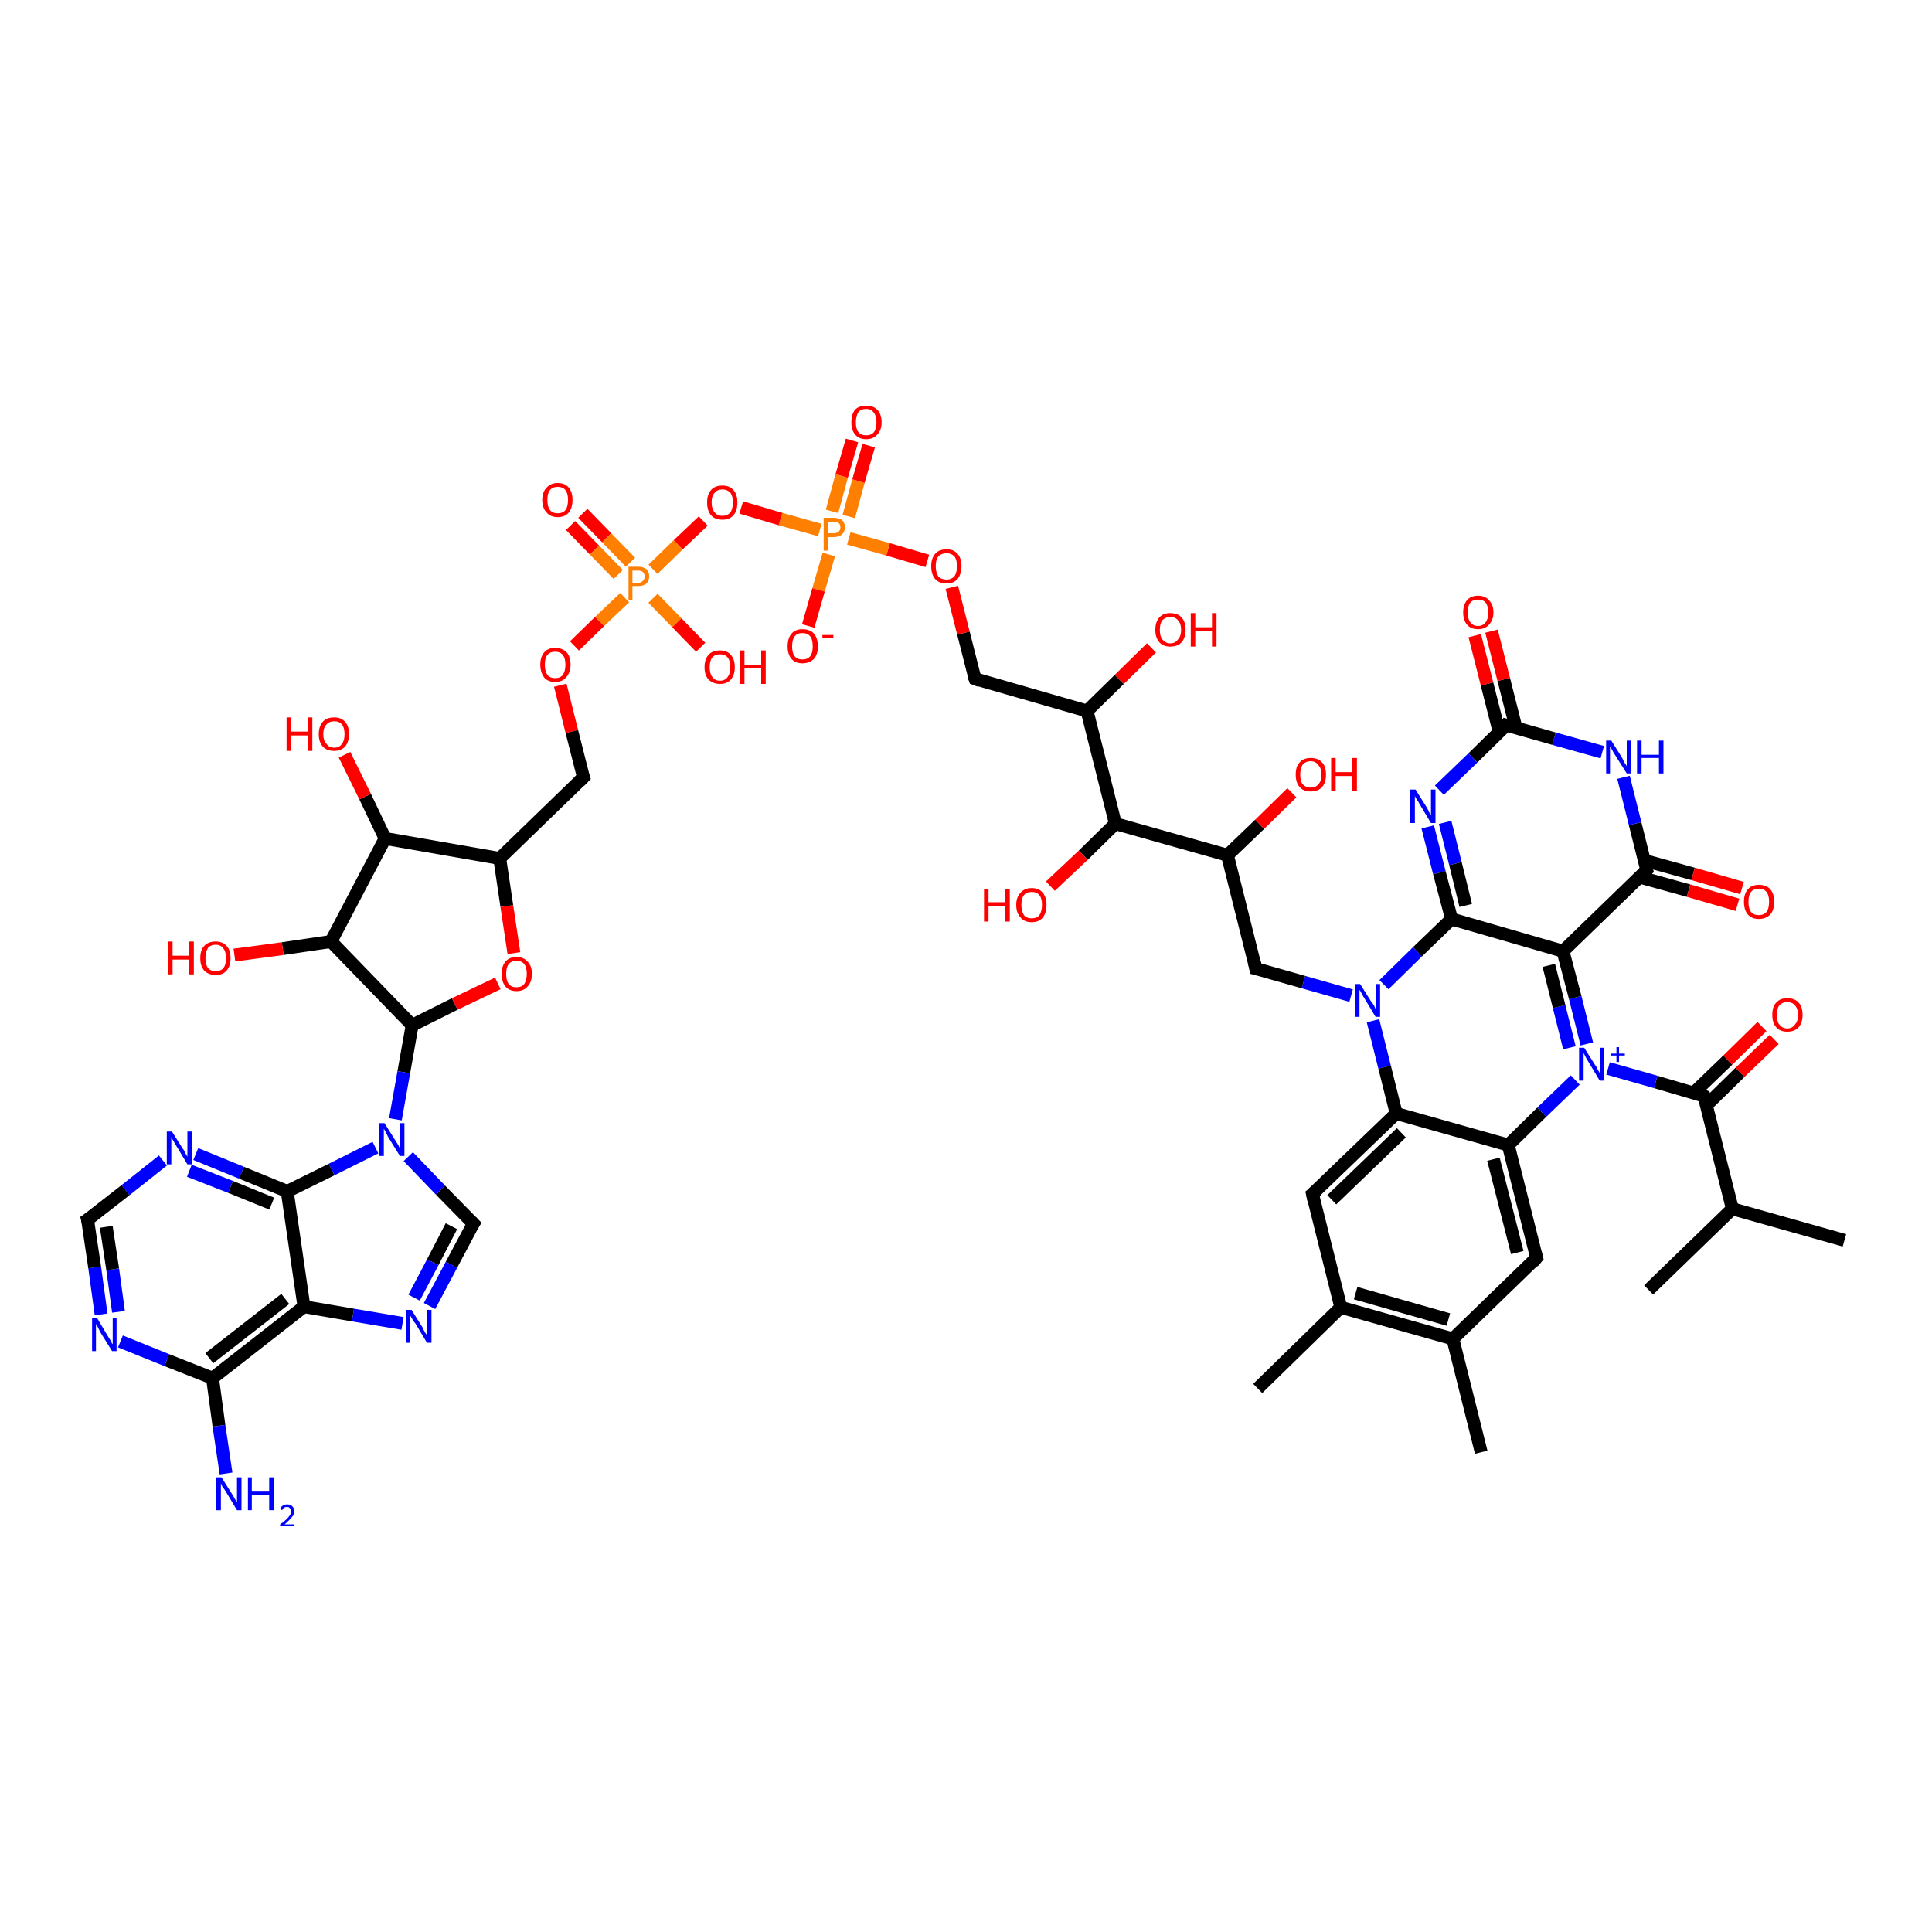 <?xml version='1.0' encoding='iso-8859-1'?>
<svg version='1.1' baseProfile='full'
              xmlns='http://www.w3.org/2000/svg'
                      xmlns:rdkit='http://www.rdkit.org/xml'
                      xmlns:xlink='http://www.w3.org/1999/xlink'
                  xml:space='preserve'
width='300px' height='300px' viewBox='0 0 300 300'>
<!-- END OF HEADER -->
<rect style='opacity:1.0;fill:#FFFFFF;stroke:none' width='300.0' height='300.0' x='0.0' y='0.0'> </rect>
<path class='bond-0 atom-0 atom-1' d='M 286.4,192.6 L 269.0,187.7' style='fill:none;fill-rule:evenodd;stroke:#000000;stroke-width:2.0px;stroke-linecap:butt;stroke-linejoin:miter;stroke-opacity:1' />
<path class='bond-1 atom-1 atom-2' d='M 269.0,187.7 L 256.0,200.3' style='fill:none;fill-rule:evenodd;stroke:#000000;stroke-width:2.0px;stroke-linecap:butt;stroke-linejoin:miter;stroke-opacity:1' />
<path class='bond-2 atom-1 atom-3' d='M 269.0,187.7 L 264.6,170.2' style='fill:none;fill-rule:evenodd;stroke:#000000;stroke-width:2.0px;stroke-linecap:butt;stroke-linejoin:miter;stroke-opacity:1' />
<path class='bond-3 atom-3 atom-4' d='M 264.9,171.7 L 270.2,166.5' style='fill:none;fill-rule:evenodd;stroke:#000000;stroke-width:2.0px;stroke-linecap:butt;stroke-linejoin:miter;stroke-opacity:1' />
<path class='bond-3 atom-3 atom-4' d='M 270.2,166.5 L 275.5,161.4' style='fill:none;fill-rule:evenodd;stroke:#FF0000;stroke-width:2.0px;stroke-linecap:butt;stroke-linejoin:miter;stroke-opacity:1' />
<path class='bond-3 atom-3 atom-4' d='M 263.0,169.7 L 268.3,164.6' style='fill:none;fill-rule:evenodd;stroke:#000000;stroke-width:2.0px;stroke-linecap:butt;stroke-linejoin:miter;stroke-opacity:1' />
<path class='bond-3 atom-3 atom-4' d='M 268.3,164.6 L 273.6,159.4' style='fill:none;fill-rule:evenodd;stroke:#FF0000;stroke-width:2.0px;stroke-linecap:butt;stroke-linejoin:miter;stroke-opacity:1' />
<path class='bond-4 atom-3 atom-5' d='M 264.6,170.2 L 257.1,168.0' style='fill:none;fill-rule:evenodd;stroke:#000000;stroke-width:2.0px;stroke-linecap:butt;stroke-linejoin:miter;stroke-opacity:1' />
<path class='bond-4 atom-3 atom-5' d='M 257.1,168.0 L 249.7,165.9' style='fill:none;fill-rule:evenodd;stroke:#0000FF;stroke-width:2.0px;stroke-linecap:butt;stroke-linejoin:miter;stroke-opacity:1' />
<path class='bond-5 atom-5 atom-6' d='M 246.4,162.1 L 244.6,154.9' style='fill:none;fill-rule:evenodd;stroke:#0000FF;stroke-width:2.0px;stroke-linecap:butt;stroke-linejoin:miter;stroke-opacity:1' />
<path class='bond-5 atom-5 atom-6' d='M 244.6,154.9 L 242.7,147.7' style='fill:none;fill-rule:evenodd;stroke:#000000;stroke-width:2.0px;stroke-linecap:butt;stroke-linejoin:miter;stroke-opacity:1' />
<path class='bond-5 atom-5 atom-6' d='M 243.7,162.7 L 242.1,156.3' style='fill:none;fill-rule:evenodd;stroke:#0000FF;stroke-width:2.0px;stroke-linecap:butt;stroke-linejoin:miter;stroke-opacity:1' />
<path class='bond-5 atom-5 atom-6' d='M 242.1,156.3 L 240.5,149.9' style='fill:none;fill-rule:evenodd;stroke:#000000;stroke-width:2.0px;stroke-linecap:butt;stroke-linejoin:miter;stroke-opacity:1' />
<path class='bond-6 atom-6 atom-7' d='M 242.7,147.7 L 255.7,135.1' style='fill:none;fill-rule:evenodd;stroke:#000000;stroke-width:2.0px;stroke-linecap:butt;stroke-linejoin:miter;stroke-opacity:1' />
<path class='bond-7 atom-7 atom-8' d='M 254.6,136.2 L 262.2,138.3' style='fill:none;fill-rule:evenodd;stroke:#000000;stroke-width:2.0px;stroke-linecap:butt;stroke-linejoin:miter;stroke-opacity:1' />
<path class='bond-7 atom-7 atom-8' d='M 262.2,138.3 L 269.8,140.5' style='fill:none;fill-rule:evenodd;stroke:#FF0000;stroke-width:2.0px;stroke-linecap:butt;stroke-linejoin:miter;stroke-opacity:1' />
<path class='bond-7 atom-7 atom-8' d='M 255.3,133.6 L 262.9,135.7' style='fill:none;fill-rule:evenodd;stroke:#000000;stroke-width:2.0px;stroke-linecap:butt;stroke-linejoin:miter;stroke-opacity:1' />
<path class='bond-7 atom-7 atom-8' d='M 262.9,135.7 L 270.5,137.9' style='fill:none;fill-rule:evenodd;stroke:#FF0000;stroke-width:2.0px;stroke-linecap:butt;stroke-linejoin:miter;stroke-opacity:1' />
<path class='bond-8 atom-7 atom-9' d='M 255.7,135.1 L 253.9,127.9' style='fill:none;fill-rule:evenodd;stroke:#000000;stroke-width:2.0px;stroke-linecap:butt;stroke-linejoin:miter;stroke-opacity:1' />
<path class='bond-8 atom-7 atom-9' d='M 253.9,127.9 L 252.1,120.7' style='fill:none;fill-rule:evenodd;stroke:#0000FF;stroke-width:2.0px;stroke-linecap:butt;stroke-linejoin:miter;stroke-opacity:1' />
<path class='bond-9 atom-9 atom-10' d='M 248.8,116.8 L 241.3,114.7' style='fill:none;fill-rule:evenodd;stroke:#0000FF;stroke-width:2.0px;stroke-linecap:butt;stroke-linejoin:miter;stroke-opacity:1' />
<path class='bond-9 atom-9 atom-10' d='M 241.3,114.7 L 233.9,112.6' style='fill:none;fill-rule:evenodd;stroke:#000000;stroke-width:2.0px;stroke-linecap:butt;stroke-linejoin:miter;stroke-opacity:1' />
<path class='bond-10 atom-10 atom-11' d='M 235.4,113.0 L 233.5,105.5' style='fill:none;fill-rule:evenodd;stroke:#000000;stroke-width:2.0px;stroke-linecap:butt;stroke-linejoin:miter;stroke-opacity:1' />
<path class='bond-10 atom-10 atom-11' d='M 233.5,105.5 L 231.6,98.0' style='fill:none;fill-rule:evenodd;stroke:#FF0000;stroke-width:2.0px;stroke-linecap:butt;stroke-linejoin:miter;stroke-opacity:1' />
<path class='bond-10 atom-10 atom-11' d='M 232.8,113.7 L 230.9,106.2' style='fill:none;fill-rule:evenodd;stroke:#000000;stroke-width:2.0px;stroke-linecap:butt;stroke-linejoin:miter;stroke-opacity:1' />
<path class='bond-10 atom-10 atom-11' d='M 230.9,106.2 L 229.0,98.7' style='fill:none;fill-rule:evenodd;stroke:#FF0000;stroke-width:2.0px;stroke-linecap:butt;stroke-linejoin:miter;stroke-opacity:1' />
<path class='bond-11 atom-10 atom-12' d='M 233.9,112.6 L 228.7,117.7' style='fill:none;fill-rule:evenodd;stroke:#000000;stroke-width:2.0px;stroke-linecap:butt;stroke-linejoin:miter;stroke-opacity:1' />
<path class='bond-11 atom-10 atom-12' d='M 228.7,117.7 L 223.5,122.7' style='fill:none;fill-rule:evenodd;stroke:#0000FF;stroke-width:2.0px;stroke-linecap:butt;stroke-linejoin:miter;stroke-opacity:1' />
<path class='bond-12 atom-12 atom-13' d='M 221.7,128.4 L 223.5,135.5' style='fill:none;fill-rule:evenodd;stroke:#0000FF;stroke-width:2.0px;stroke-linecap:butt;stroke-linejoin:miter;stroke-opacity:1' />
<path class='bond-12 atom-12 atom-13' d='M 223.5,135.5 L 225.4,142.7' style='fill:none;fill-rule:evenodd;stroke:#000000;stroke-width:2.0px;stroke-linecap:butt;stroke-linejoin:miter;stroke-opacity:1' />
<path class='bond-12 atom-12 atom-13' d='M 224.4,127.7 L 226.0,134.1' style='fill:none;fill-rule:evenodd;stroke:#0000FF;stroke-width:2.0px;stroke-linecap:butt;stroke-linejoin:miter;stroke-opacity:1' />
<path class='bond-12 atom-12 atom-13' d='M 226.0,134.1 L 227.6,140.6' style='fill:none;fill-rule:evenodd;stroke:#000000;stroke-width:2.0px;stroke-linecap:butt;stroke-linejoin:miter;stroke-opacity:1' />
<path class='bond-13 atom-13 atom-14' d='M 225.4,142.7 L 220.1,147.8' style='fill:none;fill-rule:evenodd;stroke:#000000;stroke-width:2.0px;stroke-linecap:butt;stroke-linejoin:miter;stroke-opacity:1' />
<path class='bond-13 atom-13 atom-14' d='M 220.1,147.8 L 214.9,152.9' style='fill:none;fill-rule:evenodd;stroke:#0000FF;stroke-width:2.0px;stroke-linecap:butt;stroke-linejoin:miter;stroke-opacity:1' />
<path class='bond-14 atom-14 atom-15' d='M 209.8,154.6 L 202.4,152.5' style='fill:none;fill-rule:evenodd;stroke:#0000FF;stroke-width:2.0px;stroke-linecap:butt;stroke-linejoin:miter;stroke-opacity:1' />
<path class='bond-14 atom-14 atom-15' d='M 202.4,152.5 L 195.0,150.4' style='fill:none;fill-rule:evenodd;stroke:#000000;stroke-width:2.0px;stroke-linecap:butt;stroke-linejoin:miter;stroke-opacity:1' />
<path class='bond-15 atom-15 atom-16' d='M 195.0,150.4 L 190.6,132.8' style='fill:none;fill-rule:evenodd;stroke:#000000;stroke-width:2.0px;stroke-linecap:butt;stroke-linejoin:miter;stroke-opacity:1' />
<path class='bond-16 atom-16 atom-17' d='M 190.6,132.8 L 195.6,128.0' style='fill:none;fill-rule:evenodd;stroke:#000000;stroke-width:2.0px;stroke-linecap:butt;stroke-linejoin:miter;stroke-opacity:1' />
<path class='bond-16 atom-16 atom-17' d='M 195.6,128.0 L 200.6,123.1' style='fill:none;fill-rule:evenodd;stroke:#FF0000;stroke-width:2.0px;stroke-linecap:butt;stroke-linejoin:miter;stroke-opacity:1' />
<path class='bond-17 atom-16 atom-18' d='M 190.6,132.8 L 173.2,127.9' style='fill:none;fill-rule:evenodd;stroke:#000000;stroke-width:2.0px;stroke-linecap:butt;stroke-linejoin:miter;stroke-opacity:1' />
<path class='bond-18 atom-18 atom-19' d='M 173.2,127.9 L 168.2,132.8' style='fill:none;fill-rule:evenodd;stroke:#000000;stroke-width:2.0px;stroke-linecap:butt;stroke-linejoin:miter;stroke-opacity:1' />
<path class='bond-18 atom-18 atom-19' d='M 168.2,132.8 L 163.1,137.6' style='fill:none;fill-rule:evenodd;stroke:#FF0000;stroke-width:2.0px;stroke-linecap:butt;stroke-linejoin:miter;stroke-opacity:1' />
<path class='bond-19 atom-18 atom-20' d='M 173.2,127.9 L 168.8,110.4' style='fill:none;fill-rule:evenodd;stroke:#000000;stroke-width:2.0px;stroke-linecap:butt;stroke-linejoin:miter;stroke-opacity:1' />
<path class='bond-20 atom-20 atom-21' d='M 168.8,110.4 L 173.8,105.5' style='fill:none;fill-rule:evenodd;stroke:#000000;stroke-width:2.0px;stroke-linecap:butt;stroke-linejoin:miter;stroke-opacity:1' />
<path class='bond-20 atom-20 atom-21' d='M 173.8,105.5 L 178.8,100.6' style='fill:none;fill-rule:evenodd;stroke:#FF0000;stroke-width:2.0px;stroke-linecap:butt;stroke-linejoin:miter;stroke-opacity:1' />
<path class='bond-21 atom-20 atom-22' d='M 168.8,110.4 L 151.4,105.4' style='fill:none;fill-rule:evenodd;stroke:#000000;stroke-width:2.0px;stroke-linecap:butt;stroke-linejoin:miter;stroke-opacity:1' />
<path class='bond-22 atom-22 atom-23' d='M 151.4,105.4 L 149.6,98.3' style='fill:none;fill-rule:evenodd;stroke:#000000;stroke-width:2.0px;stroke-linecap:butt;stroke-linejoin:miter;stroke-opacity:1' />
<path class='bond-22 atom-22 atom-23' d='M 149.6,98.3 L 147.8,91.2' style='fill:none;fill-rule:evenodd;stroke:#FF0000;stroke-width:2.0px;stroke-linecap:butt;stroke-linejoin:miter;stroke-opacity:1' />
<path class='bond-23 atom-23 atom-24' d='M 144.0,87.1 L 137.9,85.3' style='fill:none;fill-rule:evenodd;stroke:#FF0000;stroke-width:2.0px;stroke-linecap:butt;stroke-linejoin:miter;stroke-opacity:1' />
<path class='bond-23 atom-23 atom-24' d='M 137.9,85.3 L 131.8,83.6' style='fill:none;fill-rule:evenodd;stroke:#FF7F00;stroke-width:2.0px;stroke-linecap:butt;stroke-linejoin:miter;stroke-opacity:1' />
<path class='bond-24 atom-24 atom-25' d='M 128.7,86.1 L 127.1,91.6' style='fill:none;fill-rule:evenodd;stroke:#FF7F00;stroke-width:2.0px;stroke-linecap:butt;stroke-linejoin:miter;stroke-opacity:1' />
<path class='bond-24 atom-24 atom-25' d='M 127.1,91.6 L 125.5,97.2' style='fill:none;fill-rule:evenodd;stroke:#FF0000;stroke-width:2.0px;stroke-linecap:butt;stroke-linejoin:miter;stroke-opacity:1' />
<path class='bond-25 atom-24 atom-26' d='M 131.8,80.2 L 133.3,74.7' style='fill:none;fill-rule:evenodd;stroke:#FF7F00;stroke-width:2.0px;stroke-linecap:butt;stroke-linejoin:miter;stroke-opacity:1' />
<path class='bond-25 atom-24 atom-26' d='M 133.3,74.7 L 134.9,69.2' style='fill:none;fill-rule:evenodd;stroke:#FF0000;stroke-width:2.0px;stroke-linecap:butt;stroke-linejoin:miter;stroke-opacity:1' />
<path class='bond-25 atom-24 atom-26' d='M 129.2,79.4 L 130.7,73.9' style='fill:none;fill-rule:evenodd;stroke:#FF7F00;stroke-width:2.0px;stroke-linecap:butt;stroke-linejoin:miter;stroke-opacity:1' />
<path class='bond-25 atom-24 atom-26' d='M 130.7,73.9 L 132.3,68.4' style='fill:none;fill-rule:evenodd;stroke:#FF0000;stroke-width:2.0px;stroke-linecap:butt;stroke-linejoin:miter;stroke-opacity:1' />
<path class='bond-26 atom-24 atom-27' d='M 127.3,82.3 L 121.2,80.6' style='fill:none;fill-rule:evenodd;stroke:#FF7F00;stroke-width:2.0px;stroke-linecap:butt;stroke-linejoin:miter;stroke-opacity:1' />
<path class='bond-26 atom-24 atom-27' d='M 121.2,80.6 L 115.1,78.8' style='fill:none;fill-rule:evenodd;stroke:#FF0000;stroke-width:2.0px;stroke-linecap:butt;stroke-linejoin:miter;stroke-opacity:1' />
<path class='bond-27 atom-27 atom-28' d='M 109.2,80.9 L 105.3,84.6' style='fill:none;fill-rule:evenodd;stroke:#FF0000;stroke-width:2.0px;stroke-linecap:butt;stroke-linejoin:miter;stroke-opacity:1' />
<path class='bond-27 atom-27 atom-28' d='M 105.3,84.6 L 101.4,88.4' style='fill:none;fill-rule:evenodd;stroke:#FF7F00;stroke-width:2.0px;stroke-linecap:butt;stroke-linejoin:miter;stroke-opacity:1' />
<path class='bond-28 atom-28 atom-29' d='M 101.4,92.9 L 105.1,96.7' style='fill:none;fill-rule:evenodd;stroke:#FF7F00;stroke-width:2.0px;stroke-linecap:butt;stroke-linejoin:miter;stroke-opacity:1' />
<path class='bond-28 atom-28 atom-29' d='M 105.1,96.7 L 108.8,100.5' style='fill:none;fill-rule:evenodd;stroke:#FF0000;stroke-width:2.0px;stroke-linecap:butt;stroke-linejoin:miter;stroke-opacity:1' />
<path class='bond-29 atom-28 atom-30' d='M 97.9,87.3 L 94.2,83.5' style='fill:none;fill-rule:evenodd;stroke:#FF7F00;stroke-width:2.0px;stroke-linecap:butt;stroke-linejoin:miter;stroke-opacity:1' />
<path class='bond-29 atom-28 atom-30' d='M 94.2,83.5 L 90.5,79.7' style='fill:none;fill-rule:evenodd;stroke:#FF0000;stroke-width:2.0px;stroke-linecap:butt;stroke-linejoin:miter;stroke-opacity:1' />
<path class='bond-29 atom-28 atom-30' d='M 96.0,89.2 L 92.3,85.4' style='fill:none;fill-rule:evenodd;stroke:#FF7F00;stroke-width:2.0px;stroke-linecap:butt;stroke-linejoin:miter;stroke-opacity:1' />
<path class='bond-29 atom-28 atom-30' d='M 92.3,85.4 L 88.6,81.6' style='fill:none;fill-rule:evenodd;stroke:#FF0000;stroke-width:2.0px;stroke-linecap:butt;stroke-linejoin:miter;stroke-opacity:1' />
<path class='bond-30 atom-28 atom-31' d='M 97.0,92.8 L 93.1,96.5' style='fill:none;fill-rule:evenodd;stroke:#FF7F00;stroke-width:2.0px;stroke-linecap:butt;stroke-linejoin:miter;stroke-opacity:1' />
<path class='bond-30 atom-28 atom-31' d='M 93.1,96.5 L 89.2,100.3' style='fill:none;fill-rule:evenodd;stroke:#FF0000;stroke-width:2.0px;stroke-linecap:butt;stroke-linejoin:miter;stroke-opacity:1' />
<path class='bond-31 atom-31 atom-32' d='M 87.0,106.4 L 88.8,113.6' style='fill:none;fill-rule:evenodd;stroke:#FF0000;stroke-width:2.0px;stroke-linecap:butt;stroke-linejoin:miter;stroke-opacity:1' />
<path class='bond-31 atom-31 atom-32' d='M 88.8,113.6 L 90.6,120.7' style='fill:none;fill-rule:evenodd;stroke:#000000;stroke-width:2.0px;stroke-linecap:butt;stroke-linejoin:miter;stroke-opacity:1' />
<path class='bond-32 atom-32 atom-33' d='M 90.6,120.7 L 77.6,133.3' style='fill:none;fill-rule:evenodd;stroke:#000000;stroke-width:2.0px;stroke-linecap:butt;stroke-linejoin:miter;stroke-opacity:1' />
<path class='bond-33 atom-33 atom-34' d='M 77.6,133.3 L 78.7,140.7' style='fill:none;fill-rule:evenodd;stroke:#000000;stroke-width:2.0px;stroke-linecap:butt;stroke-linejoin:miter;stroke-opacity:1' />
<path class='bond-33 atom-33 atom-34' d='M 78.7,140.7 L 79.8,148.0' style='fill:none;fill-rule:evenodd;stroke:#FF0000;stroke-width:2.0px;stroke-linecap:butt;stroke-linejoin:miter;stroke-opacity:1' />
<path class='bond-34 atom-34 atom-35' d='M 77.3,152.7 L 70.6,155.9' style='fill:none;fill-rule:evenodd;stroke:#FF0000;stroke-width:2.0px;stroke-linecap:butt;stroke-linejoin:miter;stroke-opacity:1' />
<path class='bond-34 atom-34 atom-35' d='M 70.6,155.9 L 64.0,159.2' style='fill:none;fill-rule:evenodd;stroke:#000000;stroke-width:2.0px;stroke-linecap:butt;stroke-linejoin:miter;stroke-opacity:1' />
<path class='bond-35 atom-35 atom-36' d='M 64.0,159.2 L 51.4,146.2' style='fill:none;fill-rule:evenodd;stroke:#000000;stroke-width:2.0px;stroke-linecap:butt;stroke-linejoin:miter;stroke-opacity:1' />
<path class='bond-36 atom-36 atom-37' d='M 51.4,146.2 L 43.9,147.3' style='fill:none;fill-rule:evenodd;stroke:#000000;stroke-width:2.0px;stroke-linecap:butt;stroke-linejoin:miter;stroke-opacity:1' />
<path class='bond-36 atom-36 atom-37' d='M 43.9,147.3 L 36.4,148.3' style='fill:none;fill-rule:evenodd;stroke:#FF0000;stroke-width:2.0px;stroke-linecap:butt;stroke-linejoin:miter;stroke-opacity:1' />
<path class='bond-37 atom-36 atom-38' d='M 51.4,146.2 L 59.8,130.2' style='fill:none;fill-rule:evenodd;stroke:#000000;stroke-width:2.0px;stroke-linecap:butt;stroke-linejoin:miter;stroke-opacity:1' />
<path class='bond-38 atom-38 atom-39' d='M 59.8,130.2 L 56.7,123.7' style='fill:none;fill-rule:evenodd;stroke:#000000;stroke-width:2.0px;stroke-linecap:butt;stroke-linejoin:miter;stroke-opacity:1' />
<path class='bond-38 atom-38 atom-39' d='M 56.7,123.7 L 53.5,117.2' style='fill:none;fill-rule:evenodd;stroke:#FF0000;stroke-width:2.0px;stroke-linecap:butt;stroke-linejoin:miter;stroke-opacity:1' />
<path class='bond-39 atom-35 atom-40' d='M 64.0,159.2 L 62.7,166.5' style='fill:none;fill-rule:evenodd;stroke:#000000;stroke-width:2.0px;stroke-linecap:butt;stroke-linejoin:miter;stroke-opacity:1' />
<path class='bond-39 atom-35 atom-40' d='M 62.7,166.5 L 61.4,173.8' style='fill:none;fill-rule:evenodd;stroke:#0000FF;stroke-width:2.0px;stroke-linecap:butt;stroke-linejoin:miter;stroke-opacity:1' />
<path class='bond-40 atom-40 atom-41' d='M 63.4,179.6 L 68.4,184.8' style='fill:none;fill-rule:evenodd;stroke:#0000FF;stroke-width:2.0px;stroke-linecap:butt;stroke-linejoin:miter;stroke-opacity:1' />
<path class='bond-40 atom-40 atom-41' d='M 68.4,184.8 L 73.5,190.0' style='fill:none;fill-rule:evenodd;stroke:#000000;stroke-width:2.0px;stroke-linecap:butt;stroke-linejoin:miter;stroke-opacity:1' />
<path class='bond-41 atom-41 atom-42' d='M 73.5,190.0 L 70.1,196.4' style='fill:none;fill-rule:evenodd;stroke:#000000;stroke-width:2.0px;stroke-linecap:butt;stroke-linejoin:miter;stroke-opacity:1' />
<path class='bond-41 atom-41 atom-42' d='M 70.1,196.4 L 66.7,202.8' style='fill:none;fill-rule:evenodd;stroke:#0000FF;stroke-width:2.0px;stroke-linecap:butt;stroke-linejoin:miter;stroke-opacity:1' />
<path class='bond-41 atom-41 atom-42' d='M 70.1,190.4 L 67.2,196.0' style='fill:none;fill-rule:evenodd;stroke:#000000;stroke-width:2.0px;stroke-linecap:butt;stroke-linejoin:miter;stroke-opacity:1' />
<path class='bond-41 atom-41 atom-42' d='M 67.2,196.0 L 64.3,201.5' style='fill:none;fill-rule:evenodd;stroke:#0000FF;stroke-width:2.0px;stroke-linecap:butt;stroke-linejoin:miter;stroke-opacity:1' />
<path class='bond-42 atom-42 atom-43' d='M 62.5,205.5 L 54.8,204.2' style='fill:none;fill-rule:evenodd;stroke:#0000FF;stroke-width:2.0px;stroke-linecap:butt;stroke-linejoin:miter;stroke-opacity:1' />
<path class='bond-42 atom-42 atom-43' d='M 54.8,204.2 L 47.2,202.9' style='fill:none;fill-rule:evenodd;stroke:#000000;stroke-width:2.0px;stroke-linecap:butt;stroke-linejoin:miter;stroke-opacity:1' />
<path class='bond-43 atom-43 atom-44' d='M 47.2,202.9 L 33.0,214.0' style='fill:none;fill-rule:evenodd;stroke:#000000;stroke-width:2.0px;stroke-linecap:butt;stroke-linejoin:miter;stroke-opacity:1' />
<path class='bond-43 atom-43 atom-44' d='M 44.3,201.7 L 32.5,210.9' style='fill:none;fill-rule:evenodd;stroke:#000000;stroke-width:2.0px;stroke-linecap:butt;stroke-linejoin:miter;stroke-opacity:1' />
<path class='bond-44 atom-44 atom-45' d='M 33.0,214.0 L 34.0,221.4' style='fill:none;fill-rule:evenodd;stroke:#000000;stroke-width:2.0px;stroke-linecap:butt;stroke-linejoin:miter;stroke-opacity:1' />
<path class='bond-44 atom-44 atom-45' d='M 34.0,221.4 L 35.1,228.8' style='fill:none;fill-rule:evenodd;stroke:#0000FF;stroke-width:2.0px;stroke-linecap:butt;stroke-linejoin:miter;stroke-opacity:1' />
<path class='bond-45 atom-44 atom-46' d='M 33.0,214.0 L 25.9,211.2' style='fill:none;fill-rule:evenodd;stroke:#000000;stroke-width:2.0px;stroke-linecap:butt;stroke-linejoin:miter;stroke-opacity:1' />
<path class='bond-45 atom-44 atom-46' d='M 25.9,211.2 L 18.7,208.3' style='fill:none;fill-rule:evenodd;stroke:#0000FF;stroke-width:2.0px;stroke-linecap:butt;stroke-linejoin:miter;stroke-opacity:1' />
<path class='bond-46 atom-46 atom-47' d='M 15.7,204.1 L 14.7,196.8' style='fill:none;fill-rule:evenodd;stroke:#0000FF;stroke-width:2.0px;stroke-linecap:butt;stroke-linejoin:miter;stroke-opacity:1' />
<path class='bond-46 atom-46 atom-47' d='M 14.7,196.8 L 13.6,189.4' style='fill:none;fill-rule:evenodd;stroke:#000000;stroke-width:2.0px;stroke-linecap:butt;stroke-linejoin:miter;stroke-opacity:1' />
<path class='bond-46 atom-46 atom-47' d='M 18.4,203.7 L 17.5,197.1' style='fill:none;fill-rule:evenodd;stroke:#0000FF;stroke-width:2.0px;stroke-linecap:butt;stroke-linejoin:miter;stroke-opacity:1' />
<path class='bond-46 atom-46 atom-47' d='M 17.5,197.1 L 16.5,190.5' style='fill:none;fill-rule:evenodd;stroke:#000000;stroke-width:2.0px;stroke-linecap:butt;stroke-linejoin:miter;stroke-opacity:1' />
<path class='bond-47 atom-47 atom-48' d='M 13.6,189.4 L 19.5,184.8' style='fill:none;fill-rule:evenodd;stroke:#000000;stroke-width:2.0px;stroke-linecap:butt;stroke-linejoin:miter;stroke-opacity:1' />
<path class='bond-47 atom-47 atom-48' d='M 19.5,184.8 L 25.3,180.2' style='fill:none;fill-rule:evenodd;stroke:#0000FF;stroke-width:2.0px;stroke-linecap:butt;stroke-linejoin:miter;stroke-opacity:1' />
<path class='bond-48 atom-48 atom-49' d='M 30.4,179.2 L 37.5,182.1' style='fill:none;fill-rule:evenodd;stroke:#0000FF;stroke-width:2.0px;stroke-linecap:butt;stroke-linejoin:miter;stroke-opacity:1' />
<path class='bond-48 atom-48 atom-49' d='M 37.5,182.1 L 44.6,185.0' style='fill:none;fill-rule:evenodd;stroke:#000000;stroke-width:2.0px;stroke-linecap:butt;stroke-linejoin:miter;stroke-opacity:1' />
<path class='bond-48 atom-48 atom-49' d='M 29.4,181.8 L 35.8,184.3' style='fill:none;fill-rule:evenodd;stroke:#0000FF;stroke-width:2.0px;stroke-linecap:butt;stroke-linejoin:miter;stroke-opacity:1' />
<path class='bond-48 atom-48 atom-49' d='M 35.8,184.3 L 42.2,186.9' style='fill:none;fill-rule:evenodd;stroke:#000000;stroke-width:2.0px;stroke-linecap:butt;stroke-linejoin:miter;stroke-opacity:1' />
<path class='bond-49 atom-14 atom-50' d='M 213.2,158.5 L 215.0,165.7' style='fill:none;fill-rule:evenodd;stroke:#0000FF;stroke-width:2.0px;stroke-linecap:butt;stroke-linejoin:miter;stroke-opacity:1' />
<path class='bond-49 atom-14 atom-50' d='M 215.0,165.7 L 216.8,172.9' style='fill:none;fill-rule:evenodd;stroke:#000000;stroke-width:2.0px;stroke-linecap:butt;stroke-linejoin:miter;stroke-opacity:1' />
<path class='bond-50 atom-50 atom-51' d='M 216.8,172.9 L 203.8,185.4' style='fill:none;fill-rule:evenodd;stroke:#000000;stroke-width:2.0px;stroke-linecap:butt;stroke-linejoin:miter;stroke-opacity:1' />
<path class='bond-50 atom-50 atom-51' d='M 217.6,175.9 L 206.8,186.3' style='fill:none;fill-rule:evenodd;stroke:#000000;stroke-width:2.0px;stroke-linecap:butt;stroke-linejoin:miter;stroke-opacity:1' />
<path class='bond-51 atom-51 atom-52' d='M 203.8,185.4 L 208.2,203.0' style='fill:none;fill-rule:evenodd;stroke:#000000;stroke-width:2.0px;stroke-linecap:butt;stroke-linejoin:miter;stroke-opacity:1' />
<path class='bond-52 atom-52 atom-53' d='M 208.2,203.0 L 195.3,215.6' style='fill:none;fill-rule:evenodd;stroke:#000000;stroke-width:2.0px;stroke-linecap:butt;stroke-linejoin:miter;stroke-opacity:1' />
<path class='bond-53 atom-52 atom-54' d='M 208.2,203.0 L 225.6,207.9' style='fill:none;fill-rule:evenodd;stroke:#000000;stroke-width:2.0px;stroke-linecap:butt;stroke-linejoin:miter;stroke-opacity:1' />
<path class='bond-53 atom-52 atom-54' d='M 210.5,200.8 L 224.9,204.9' style='fill:none;fill-rule:evenodd;stroke:#000000;stroke-width:2.0px;stroke-linecap:butt;stroke-linejoin:miter;stroke-opacity:1' />
<path class='bond-54 atom-54 atom-55' d='M 225.6,207.9 L 230.0,225.5' style='fill:none;fill-rule:evenodd;stroke:#000000;stroke-width:2.0px;stroke-linecap:butt;stroke-linejoin:miter;stroke-opacity:1' />
<path class='bond-55 atom-54 atom-56' d='M 225.6,207.9 L 238.6,195.3' style='fill:none;fill-rule:evenodd;stroke:#000000;stroke-width:2.0px;stroke-linecap:butt;stroke-linejoin:miter;stroke-opacity:1' />
<path class='bond-56 atom-56 atom-57' d='M 238.6,195.3 L 234.2,177.8' style='fill:none;fill-rule:evenodd;stroke:#000000;stroke-width:2.0px;stroke-linecap:butt;stroke-linejoin:miter;stroke-opacity:1' />
<path class='bond-56 atom-56 atom-57' d='M 235.6,194.5 L 231.9,180.0' style='fill:none;fill-rule:evenodd;stroke:#000000;stroke-width:2.0px;stroke-linecap:butt;stroke-linejoin:miter;stroke-opacity:1' />
<path class='bond-57 atom-57 atom-5' d='M 234.2,177.8 L 239.4,172.7' style='fill:none;fill-rule:evenodd;stroke:#000000;stroke-width:2.0px;stroke-linecap:butt;stroke-linejoin:miter;stroke-opacity:1' />
<path class='bond-57 atom-57 atom-5' d='M 239.4,172.7 L 244.6,167.7' style='fill:none;fill-rule:evenodd;stroke:#0000FF;stroke-width:2.0px;stroke-linecap:butt;stroke-linejoin:miter;stroke-opacity:1' />
<path class='bond-58 atom-13 atom-6' d='M 225.4,142.7 L 242.7,147.7' style='fill:none;fill-rule:evenodd;stroke:#000000;stroke-width:2.0px;stroke-linecap:butt;stroke-linejoin:miter;stroke-opacity:1' />
<path class='bond-59 atom-38 atom-33' d='M 59.8,130.2 L 77.6,133.3' style='fill:none;fill-rule:evenodd;stroke:#000000;stroke-width:2.0px;stroke-linecap:butt;stroke-linejoin:miter;stroke-opacity:1' />
<path class='bond-60 atom-49 atom-40' d='M 44.6,185.0 L 51.5,181.6' style='fill:none;fill-rule:evenodd;stroke:#000000;stroke-width:2.0px;stroke-linecap:butt;stroke-linejoin:miter;stroke-opacity:1' />
<path class='bond-60 atom-49 atom-40' d='M 51.5,181.6 L 58.3,178.2' style='fill:none;fill-rule:evenodd;stroke:#0000FF;stroke-width:2.0px;stroke-linecap:butt;stroke-linejoin:miter;stroke-opacity:1' />
<path class='bond-61 atom-49 atom-43' d='M 44.6,185.0 L 47.2,202.9' style='fill:none;fill-rule:evenodd;stroke:#000000;stroke-width:2.0px;stroke-linecap:butt;stroke-linejoin:miter;stroke-opacity:1' />
<path class='bond-62 atom-57 atom-50' d='M 234.2,177.8 L 216.8,172.9' style='fill:none;fill-rule:evenodd;stroke:#000000;stroke-width:2.0px;stroke-linecap:butt;stroke-linejoin:miter;stroke-opacity:1' />
<path d='M 264.8,171.0 L 264.6,170.2 L 264.2,170.0' style='fill:none;stroke:#000000;stroke-width:2.0px;stroke-linecap:butt;stroke-linejoin:miter;stroke-opacity:1;' />
<path d='M 255.1,135.7 L 255.7,135.1 L 255.6,134.7' style='fill:none;stroke:#000000;stroke-width:2.0px;stroke-linecap:butt;stroke-linejoin:miter;stroke-opacity:1;' />
<path d='M 234.3,112.7 L 233.9,112.6 L 233.7,112.9' style='fill:none;stroke:#000000;stroke-width:2.0px;stroke-linecap:butt;stroke-linejoin:miter;stroke-opacity:1;' />
<path d='M 195.4,150.5 L 195.0,150.4 L 194.8,149.5' style='fill:none;stroke:#000000;stroke-width:2.0px;stroke-linecap:butt;stroke-linejoin:miter;stroke-opacity:1;' />
<path d='M 152.2,105.7 L 151.4,105.4 L 151.3,105.1' style='fill:none;stroke:#000000;stroke-width:2.0px;stroke-linecap:butt;stroke-linejoin:miter;stroke-opacity:1;' />
<path d='M 90.5,120.4 L 90.6,120.7 L 90.0,121.3' style='fill:none;stroke:#000000;stroke-width:2.0px;stroke-linecap:butt;stroke-linejoin:miter;stroke-opacity:1;' />
<path d='M 73.2,189.7 L 73.5,190.0 L 73.3,190.3' style='fill:none;stroke:#000000;stroke-width:2.0px;stroke-linecap:butt;stroke-linejoin:miter;stroke-opacity:1;' />
<path d='M 13.7,189.8 L 13.6,189.4 L 13.9,189.2' style='fill:none;stroke:#000000;stroke-width:2.0px;stroke-linecap:butt;stroke-linejoin:miter;stroke-opacity:1;' />
<path d='M 204.5,184.8 L 203.8,185.4 L 204.0,186.3' style='fill:none;stroke:#000000;stroke-width:2.0px;stroke-linecap:butt;stroke-linejoin:miter;stroke-opacity:1;' />
<path d='M 238.0,196.0 L 238.6,195.3 L 238.4,194.5' style='fill:none;stroke:#000000;stroke-width:2.0px;stroke-linecap:butt;stroke-linejoin:miter;stroke-opacity:1;' />
<path class='atom-4' d='M 275.2 157.6
Q 275.2 156.3, 275.8 155.7
Q 276.4 155.0, 277.5 155.0
Q 278.7 155.0, 279.3 155.7
Q 279.9 156.3, 279.9 157.6
Q 279.9 158.8, 279.3 159.5
Q 278.7 160.2, 277.5 160.2
Q 276.4 160.2, 275.8 159.5
Q 275.2 158.8, 275.2 157.6
M 277.5 159.7
Q 278.3 159.7, 278.7 159.1
Q 279.2 158.6, 279.2 157.6
Q 279.2 156.6, 278.7 156.1
Q 278.3 155.6, 277.5 155.6
Q 276.8 155.6, 276.3 156.1
Q 275.9 156.6, 275.9 157.6
Q 275.9 158.6, 276.3 159.1
Q 276.8 159.7, 277.5 159.7
' fill='#FF0000'/>
<path class='atom-5' d='M 246.0 162.7
L 247.7 165.4
Q 247.9 165.6, 248.1 166.1
Q 248.4 166.6, 248.4 166.6
L 248.4 162.7
L 249.1 162.7
L 249.1 167.8
L 248.4 167.8
L 246.6 164.8
Q 246.4 164.5, 246.2 164.1
Q 246.0 163.7, 245.9 163.5
L 245.9 167.8
L 245.2 167.8
L 245.2 162.7
L 246.0 162.7
' fill='#0000FF'/>
<path class='atom-5' d='M 250.1 163.6
L 251.0 163.6
L 251.0 162.6
L 251.4 162.6
L 251.4 163.6
L 252.3 163.6
L 252.3 163.9
L 251.4 163.9
L 251.4 164.9
L 251.0 164.9
L 251.0 163.9
L 250.1 163.9
L 250.1 163.6
' fill='#0000FF'/>
<path class='atom-8' d='M 270.8 140.0
Q 270.8 138.8, 271.4 138.1
Q 272.0 137.4, 273.1 137.4
Q 274.3 137.4, 274.9 138.1
Q 275.5 138.8, 275.5 140.0
Q 275.5 141.3, 274.9 142.0
Q 274.2 142.7, 273.1 142.7
Q 272.0 142.7, 271.4 142.0
Q 270.8 141.3, 270.8 140.0
M 273.1 142.1
Q 273.9 142.1, 274.3 141.6
Q 274.7 141.1, 274.7 140.0
Q 274.7 139.0, 274.3 138.5
Q 273.9 138.0, 273.1 138.0
Q 272.3 138.0, 271.9 138.5
Q 271.5 139.0, 271.5 140.0
Q 271.5 141.1, 271.9 141.6
Q 272.3 142.1, 273.1 142.1
' fill='#FF0000'/>
<path class='atom-9' d='M 250.2 115.0
L 251.9 117.7
Q 252.0 118.0, 252.3 118.5
Q 252.6 118.9, 252.6 119.0
L 252.6 115.0
L 253.3 115.0
L 253.3 120.1
L 252.6 120.1
L 250.7 117.1
Q 250.5 116.8, 250.3 116.4
Q 250.1 116.0, 250.0 115.9
L 250.0 120.1
L 249.4 120.1
L 249.4 115.0
L 250.2 115.0
' fill='#0000FF'/>
<path class='atom-9' d='M 254.2 115.0
L 254.9 115.0
L 254.9 117.2
L 257.6 117.2
L 257.6 115.0
L 258.3 115.0
L 258.3 120.1
L 257.6 120.1
L 257.6 117.7
L 254.9 117.7
L 254.9 120.1
L 254.2 120.1
L 254.2 115.0
' fill='#0000FF'/>
<path class='atom-11' d='M 227.2 95.1
Q 227.2 93.9, 227.8 93.2
Q 228.4 92.5, 229.5 92.5
Q 230.6 92.5, 231.2 93.2
Q 231.9 93.9, 231.9 95.1
Q 231.9 96.3, 231.2 97.0
Q 230.6 97.7, 229.5 97.7
Q 228.4 97.7, 227.8 97.0
Q 227.2 96.3, 227.2 95.1
M 229.5 97.2
Q 230.3 97.2, 230.7 96.6
Q 231.1 96.1, 231.1 95.1
Q 231.1 94.1, 230.7 93.6
Q 230.3 93.1, 229.5 93.1
Q 228.7 93.1, 228.3 93.6
Q 227.9 94.1, 227.9 95.1
Q 227.9 96.1, 228.3 96.6
Q 228.7 97.2, 229.5 97.2
' fill='#FF0000'/>
<path class='atom-12' d='M 219.8 122.6
L 221.5 125.3
Q 221.7 125.6, 221.9 126.1
Q 222.2 126.6, 222.2 126.6
L 222.2 122.6
L 222.9 122.6
L 222.9 127.8
L 222.2 127.8
L 220.4 124.8
Q 220.2 124.4, 219.9 124.0
Q 219.7 123.7, 219.7 123.5
L 219.7 127.8
L 219.0 127.8
L 219.0 122.6
L 219.8 122.6
' fill='#0000FF'/>
<path class='atom-14' d='M 211.2 152.8
L 212.9 155.5
Q 213.1 155.7, 213.4 156.2
Q 213.6 156.7, 213.6 156.7
L 213.6 152.8
L 214.3 152.8
L 214.3 157.9
L 213.6 157.9
L 211.8 154.9
Q 211.6 154.6, 211.4 154.2
Q 211.2 153.8, 211.1 153.7
L 211.1 157.9
L 210.4 157.9
L 210.4 152.8
L 211.2 152.8
' fill='#0000FF'/>
<path class='atom-17' d='M 201.2 120.3
Q 201.2 119.0, 201.8 118.4
Q 202.4 117.7, 203.5 117.7
Q 204.7 117.7, 205.3 118.4
Q 205.9 119.0, 205.9 120.3
Q 205.9 121.5, 205.3 122.2
Q 204.7 122.9, 203.5 122.9
Q 202.4 122.9, 201.8 122.2
Q 201.2 121.5, 201.2 120.3
M 203.5 122.3
Q 204.3 122.3, 204.7 121.8
Q 205.2 121.3, 205.2 120.3
Q 205.2 119.3, 204.7 118.8
Q 204.3 118.2, 203.5 118.2
Q 202.8 118.2, 202.3 118.7
Q 201.9 119.3, 201.9 120.3
Q 201.9 121.3, 202.3 121.8
Q 202.8 122.3, 203.5 122.3
' fill='#FF0000'/>
<path class='atom-17' d='M 206.7 117.7
L 207.4 117.7
L 207.4 119.9
L 210.0 119.9
L 210.0 117.7
L 210.7 117.7
L 210.7 122.8
L 210.0 122.8
L 210.0 120.5
L 207.4 120.5
L 207.4 122.8
L 206.7 122.8
L 206.7 117.7
' fill='#FF0000'/>
<path class='atom-19' d='M 152.8 138.0
L 153.5 138.0
L 153.5 140.1
L 156.1 140.1
L 156.1 138.0
L 156.8 138.0
L 156.8 143.1
L 156.1 143.1
L 156.1 140.7
L 153.5 140.7
L 153.5 143.1
L 152.8 143.1
L 152.8 138.0
' fill='#FF0000'/>
<path class='atom-19' d='M 157.8 140.5
Q 157.8 139.3, 158.5 138.6
Q 159.1 137.9, 160.2 137.9
Q 161.3 137.9, 161.9 138.6
Q 162.5 139.3, 162.5 140.5
Q 162.5 141.8, 161.9 142.5
Q 161.3 143.2, 160.2 143.2
Q 159.1 143.2, 158.5 142.5
Q 157.8 141.8, 157.8 140.5
M 160.2 142.6
Q 161.0 142.6, 161.4 142.1
Q 161.8 141.5, 161.8 140.5
Q 161.8 139.5, 161.4 139.0
Q 161.0 138.5, 160.2 138.5
Q 159.4 138.5, 159.0 139.0
Q 158.6 139.5, 158.6 140.5
Q 158.6 141.5, 159.0 142.1
Q 159.4 142.6, 160.2 142.6
' fill='#FF0000'/>
<path class='atom-21' d='M 179.4 97.8
Q 179.4 96.6, 180.0 95.9
Q 180.6 95.2, 181.7 95.2
Q 182.9 95.2, 183.5 95.9
Q 184.1 96.6, 184.1 97.8
Q 184.1 99.0, 183.5 99.7
Q 182.9 100.4, 181.7 100.4
Q 180.6 100.4, 180.0 99.7
Q 179.4 99.0, 179.4 97.8
M 181.7 99.9
Q 182.5 99.9, 182.9 99.3
Q 183.4 98.8, 183.4 97.8
Q 183.4 96.8, 182.9 96.3
Q 182.5 95.8, 181.7 95.8
Q 181.0 95.8, 180.5 96.3
Q 180.1 96.8, 180.1 97.8
Q 180.1 98.8, 180.5 99.3
Q 181.0 99.9, 181.7 99.9
' fill='#FF0000'/>
<path class='atom-21' d='M 184.9 95.2
L 185.6 95.2
L 185.6 97.4
L 188.2 97.4
L 188.2 95.2
L 188.9 95.2
L 188.9 100.4
L 188.2 100.4
L 188.2 98.0
L 185.6 98.0
L 185.6 100.4
L 184.9 100.4
L 184.9 95.2
' fill='#FF0000'/>
<path class='atom-23' d='M 144.6 87.9
Q 144.6 86.7, 145.2 86.0
Q 145.8 85.3, 147.0 85.3
Q 148.1 85.3, 148.7 86.0
Q 149.3 86.7, 149.3 87.9
Q 149.3 89.1, 148.7 89.9
Q 148.1 90.6, 147.0 90.6
Q 145.8 90.6, 145.2 89.9
Q 144.6 89.2, 144.6 87.9
M 147.0 90.0
Q 147.7 90.0, 148.2 89.5
Q 148.6 88.9, 148.6 87.9
Q 148.6 86.9, 148.2 86.4
Q 147.7 85.9, 147.0 85.9
Q 146.2 85.9, 145.7 86.4
Q 145.3 86.9, 145.3 87.9
Q 145.3 88.9, 145.7 89.5
Q 146.2 90.0, 147.0 90.0
' fill='#FF0000'/>
<path class='atom-24' d='M 129.4 80.4
Q 130.3 80.4, 130.8 80.8
Q 131.2 81.2, 131.2 81.9
Q 131.2 82.6, 130.7 83.0
Q 130.3 83.4, 129.4 83.4
L 128.6 83.4
L 128.6 85.5
L 127.9 85.5
L 127.9 80.4
L 129.4 80.4
M 129.4 82.8
Q 129.9 82.8, 130.2 82.6
Q 130.5 82.3, 130.5 81.9
Q 130.5 81.4, 130.2 81.2
Q 129.9 81.0, 129.4 81.0
L 128.6 81.0
L 128.6 82.8
L 129.4 82.8
' fill='#FF7F00'/>
<path class='atom-25' d='M 122.3 100.4
Q 122.3 99.1, 122.9 98.4
Q 123.5 97.7, 124.6 97.7
Q 125.8 97.7, 126.4 98.4
Q 127.0 99.1, 127.0 100.4
Q 127.0 101.6, 126.4 102.3
Q 125.7 103.0, 124.6 103.0
Q 123.5 103.0, 122.9 102.3
Q 122.3 101.6, 122.3 100.4
M 124.6 102.4
Q 125.4 102.4, 125.8 101.9
Q 126.2 101.4, 126.2 100.4
Q 126.2 99.3, 125.8 98.8
Q 125.4 98.3, 124.6 98.3
Q 123.8 98.3, 123.4 98.8
Q 123.0 99.3, 123.0 100.4
Q 123.0 101.4, 123.4 101.9
Q 123.8 102.4, 124.6 102.4
' fill='#FF0000'/>
<path class='atom-25' d='M 127.7 98.6
L 129.4 98.6
L 129.4 99.0
L 127.7 99.0
L 127.7 98.6
' fill='#FF0000'/>
<path class='atom-26' d='M 132.2 65.6
Q 132.2 64.3, 132.8 63.6
Q 133.4 63.0, 134.5 63.0
Q 135.6 63.0, 136.2 63.6
Q 136.9 64.3, 136.9 65.6
Q 136.9 66.8, 136.2 67.5
Q 135.6 68.2, 134.5 68.2
Q 133.4 68.2, 132.8 67.5
Q 132.2 66.8, 132.2 65.6
M 134.5 67.6
Q 135.3 67.6, 135.7 67.1
Q 136.1 66.6, 136.1 65.6
Q 136.1 64.6, 135.7 64.1
Q 135.3 63.5, 134.5 63.5
Q 133.7 63.5, 133.3 64.0
Q 132.9 64.6, 132.9 65.6
Q 132.9 66.6, 133.3 67.1
Q 133.7 67.6, 134.5 67.6
' fill='#FF0000'/>
<path class='atom-27' d='M 109.8 78.0
Q 109.8 76.8, 110.4 76.1
Q 111.0 75.4, 112.2 75.4
Q 113.3 75.4, 113.9 76.1
Q 114.5 76.8, 114.5 78.0
Q 114.5 79.3, 113.9 80.0
Q 113.3 80.7, 112.2 80.7
Q 111.0 80.7, 110.4 80.0
Q 109.8 79.3, 109.8 78.0
M 112.2 80.1
Q 112.9 80.1, 113.4 79.6
Q 113.8 79.0, 113.8 78.0
Q 113.8 77.0, 113.4 76.5
Q 112.9 76.0, 112.2 76.0
Q 111.4 76.0, 111.0 76.5
Q 110.5 77.0, 110.5 78.0
Q 110.5 79.0, 111.0 79.6
Q 111.4 80.1, 112.2 80.1
' fill='#FF0000'/>
<path class='atom-28' d='M 99.1 88.0
Q 99.9 88.0, 100.4 88.4
Q 100.8 88.8, 100.8 89.5
Q 100.8 90.2, 100.4 90.6
Q 99.9 91.0, 99.1 91.0
L 98.2 91.0
L 98.2 93.2
L 97.6 93.2
L 97.6 88.0
L 99.1 88.0
M 99.1 90.5
Q 99.6 90.5, 99.8 90.2
Q 100.1 90.0, 100.1 89.5
Q 100.1 89.1, 99.8 88.8
Q 99.6 88.6, 99.1 88.6
L 98.2 88.6
L 98.2 90.5
L 99.1 90.5
' fill='#FF7F00'/>
<path class='atom-29' d='M 109.4 103.6
Q 109.4 102.4, 110.0 101.7
Q 110.6 101.0, 111.8 101.0
Q 112.9 101.0, 113.5 101.7
Q 114.1 102.4, 114.1 103.6
Q 114.1 104.8, 113.5 105.5
Q 112.9 106.2, 111.8 106.2
Q 110.7 106.2, 110.0 105.5
Q 109.4 104.8, 109.4 103.6
M 111.8 105.7
Q 112.6 105.7, 113.0 105.1
Q 113.4 104.6, 113.4 103.6
Q 113.4 102.6, 113.0 102.1
Q 112.6 101.6, 111.8 101.6
Q 111.0 101.6, 110.6 102.1
Q 110.2 102.6, 110.2 103.6
Q 110.2 104.6, 110.6 105.1
Q 111.0 105.7, 111.8 105.7
' fill='#FF0000'/>
<path class='atom-29' d='M 114.9 101.0
L 115.6 101.0
L 115.6 103.2
L 118.2 103.2
L 118.2 101.0
L 118.9 101.0
L 118.9 106.2
L 118.2 106.2
L 118.2 103.8
L 115.6 103.8
L 115.6 106.2
L 114.9 106.2
L 114.9 101.0
' fill='#FF0000'/>
<path class='atom-30' d='M 84.2 77.6
Q 84.2 76.4, 84.9 75.7
Q 85.5 75.0, 86.6 75.0
Q 87.7 75.0, 88.3 75.7
Q 88.9 76.4, 88.9 77.6
Q 88.9 78.9, 88.3 79.6
Q 87.7 80.3, 86.6 80.3
Q 85.5 80.3, 84.9 79.6
Q 84.2 78.9, 84.2 77.6
M 86.6 79.7
Q 87.4 79.7, 87.8 79.2
Q 88.2 78.7, 88.2 77.6
Q 88.2 76.6, 87.8 76.1
Q 87.4 75.6, 86.6 75.6
Q 85.8 75.6, 85.4 76.1
Q 85.0 76.6, 85.0 77.6
Q 85.0 78.7, 85.4 79.2
Q 85.8 79.7, 86.6 79.7
' fill='#FF0000'/>
<path class='atom-31' d='M 83.9 103.2
Q 83.9 102.0, 84.5 101.3
Q 85.1 100.6, 86.2 100.6
Q 87.3 100.6, 88.0 101.3
Q 88.6 102.0, 88.6 103.2
Q 88.6 104.4, 87.9 105.2
Q 87.3 105.9, 86.2 105.9
Q 85.1 105.9, 84.5 105.2
Q 83.9 104.4, 83.9 103.2
M 86.2 105.3
Q 87.0 105.3, 87.4 104.8
Q 87.8 104.2, 87.8 103.2
Q 87.8 102.2, 87.4 101.7
Q 87.0 101.2, 86.2 101.2
Q 85.4 101.2, 85.0 101.7
Q 84.6 102.2, 84.6 103.2
Q 84.6 104.2, 85.0 104.8
Q 85.4 105.3, 86.2 105.3
' fill='#FF0000'/>
<path class='atom-34' d='M 77.9 151.2
Q 77.9 150.0, 78.5 149.3
Q 79.1 148.6, 80.2 148.6
Q 81.3 148.6, 81.9 149.3
Q 82.6 150.0, 82.6 151.2
Q 82.6 152.5, 81.9 153.2
Q 81.3 153.9, 80.2 153.9
Q 79.1 153.9, 78.5 153.2
Q 77.9 152.5, 77.9 151.2
M 80.2 153.3
Q 81.0 153.3, 81.4 152.8
Q 81.8 152.2, 81.8 151.2
Q 81.8 150.2, 81.4 149.7
Q 81.0 149.2, 80.2 149.2
Q 79.4 149.2, 79.0 149.7
Q 78.6 150.2, 78.6 151.2
Q 78.6 152.3, 79.0 152.8
Q 79.4 153.3, 80.2 153.3
' fill='#FF0000'/>
<path class='atom-37' d='M 26.1 146.2
L 26.8 146.2
L 26.8 148.4
L 29.4 148.4
L 29.4 146.2
L 30.1 146.2
L 30.1 151.3
L 29.4 151.3
L 29.4 149.0
L 26.8 149.0
L 26.8 151.3
L 26.1 151.3
L 26.1 146.2
' fill='#FF0000'/>
<path class='atom-37' d='M 31.1 148.8
Q 31.1 147.5, 31.7 146.9
Q 32.3 146.2, 33.5 146.2
Q 34.6 146.2, 35.2 146.9
Q 35.8 147.5, 35.8 148.8
Q 35.8 150.0, 35.2 150.7
Q 34.6 151.4, 33.5 151.4
Q 32.4 151.4, 31.7 150.7
Q 31.1 150.0, 31.1 148.8
M 33.5 150.8
Q 34.3 150.8, 34.7 150.3
Q 35.1 149.8, 35.1 148.8
Q 35.1 147.8, 34.7 147.3
Q 34.3 146.7, 33.5 146.7
Q 32.7 146.7, 32.3 147.2
Q 31.9 147.8, 31.9 148.8
Q 31.9 149.8, 32.3 150.3
Q 32.7 150.8, 33.5 150.8
' fill='#FF0000'/>
<path class='atom-39' d='M 44.5 111.4
L 45.2 111.4
L 45.2 113.6
L 47.8 113.6
L 47.8 111.4
L 48.5 111.4
L 48.5 116.6
L 47.8 116.6
L 47.8 114.2
L 45.2 114.2
L 45.2 116.6
L 44.5 116.6
L 44.5 111.4
' fill='#FF0000'/>
<path class='atom-39' d='M 49.5 114.0
Q 49.5 112.8, 50.1 112.1
Q 50.7 111.4, 51.9 111.4
Q 53.0 111.4, 53.6 112.1
Q 54.2 112.8, 54.2 114.0
Q 54.2 115.2, 53.6 115.9
Q 53.0 116.6, 51.9 116.6
Q 50.7 116.6, 50.1 115.9
Q 49.5 115.2, 49.5 114.0
M 51.9 116.1
Q 52.7 116.1, 53.1 115.5
Q 53.5 115.0, 53.5 114.0
Q 53.5 113.0, 53.1 112.5
Q 52.7 112.0, 51.9 112.0
Q 51.1 112.0, 50.7 112.5
Q 50.2 113.0, 50.2 114.0
Q 50.2 115.0, 50.7 115.5
Q 51.1 116.1, 51.9 116.1
' fill='#FF0000'/>
<path class='atom-40' d='M 59.7 174.4
L 61.4 177.1
Q 61.6 177.4, 61.9 177.9
Q 62.1 178.4, 62.1 178.4
L 62.1 174.4
L 62.8 174.4
L 62.8 179.5
L 62.1 179.5
L 60.3 176.6
Q 60.1 176.2, 59.9 175.8
Q 59.7 175.4, 59.6 175.3
L 59.6 179.5
L 58.9 179.5
L 58.9 174.4
L 59.7 174.4
' fill='#0000FF'/>
<path class='atom-42' d='M 63.9 203.4
L 65.6 206.1
Q 65.7 206.4, 66.0 206.9
Q 66.3 207.3, 66.3 207.4
L 66.3 203.4
L 67.0 203.4
L 67.0 208.5
L 66.3 208.5
L 64.5 205.5
Q 64.2 205.2, 64.0 204.8
Q 63.8 204.4, 63.7 204.3
L 63.7 208.5
L 63.1 208.5
L 63.1 203.4
L 63.9 203.4
' fill='#0000FF'/>
<path class='atom-45' d='M 34.4 229.4
L 36.1 232.1
Q 36.2 232.3, 36.5 232.8
Q 36.8 233.3, 36.8 233.3
L 36.8 229.4
L 37.5 229.4
L 37.5 234.5
L 36.8 234.5
L 35.0 231.5
Q 34.8 231.2, 34.5 230.8
Q 34.3 230.4, 34.3 230.2
L 34.3 234.5
L 33.6 234.5
L 33.6 229.4
L 34.4 229.4
' fill='#0000FF'/>
<path class='atom-45' d='M 38.5 229.4
L 39.1 229.4
L 39.1 231.5
L 41.8 231.5
L 41.8 229.4
L 42.5 229.4
L 42.5 234.5
L 41.8 234.5
L 41.8 232.1
L 39.1 232.1
L 39.1 234.5
L 38.5 234.5
L 38.5 229.4
' fill='#0000FF'/>
<path class='atom-45' d='M 43.5 234.3
Q 43.6 234.0, 43.9 233.8
Q 44.2 233.6, 44.6 233.6
Q 45.1 233.6, 45.4 233.9
Q 45.7 234.2, 45.7 234.7
Q 45.7 235.2, 45.3 235.6
Q 44.9 236.1, 44.2 236.7
L 45.7 236.7
L 45.7 237.0
L 43.5 237.0
L 43.5 236.7
Q 44.1 236.3, 44.5 235.9
Q 44.8 235.6, 45.0 235.3
Q 45.2 235.0, 45.2 234.7
Q 45.2 234.4, 45.0 234.2
Q 44.9 234.0, 44.6 234.0
Q 44.3 234.0, 44.1 234.1
Q 44.0 234.2, 43.8 234.5
L 43.5 234.3
' fill='#0000FF'/>
<path class='atom-46' d='M 15.1 204.7
L 16.7 207.4
Q 16.9 207.7, 17.2 208.2
Q 17.4 208.7, 17.5 208.7
L 17.5 204.7
L 18.1 204.7
L 18.1 209.8
L 17.4 209.8
L 15.6 206.9
Q 15.4 206.5, 15.2 206.1
Q 15.0 205.7, 14.9 205.6
L 14.9 209.8
L 14.3 209.8
L 14.3 204.7
L 15.1 204.7
' fill='#0000FF'/>
<path class='atom-48' d='M 26.7 175.7
L 28.4 178.4
Q 28.6 178.6, 28.8 179.1
Q 29.1 179.6, 29.1 179.6
L 29.1 175.7
L 29.8 175.7
L 29.8 180.8
L 29.1 180.8
L 27.3 177.8
Q 27.1 177.5, 26.9 177.1
Q 26.6 176.7, 26.6 176.5
L 26.6 180.8
L 25.9 180.8
L 25.9 175.7
L 26.7 175.7
' fill='#0000FF'/>
</svg>
